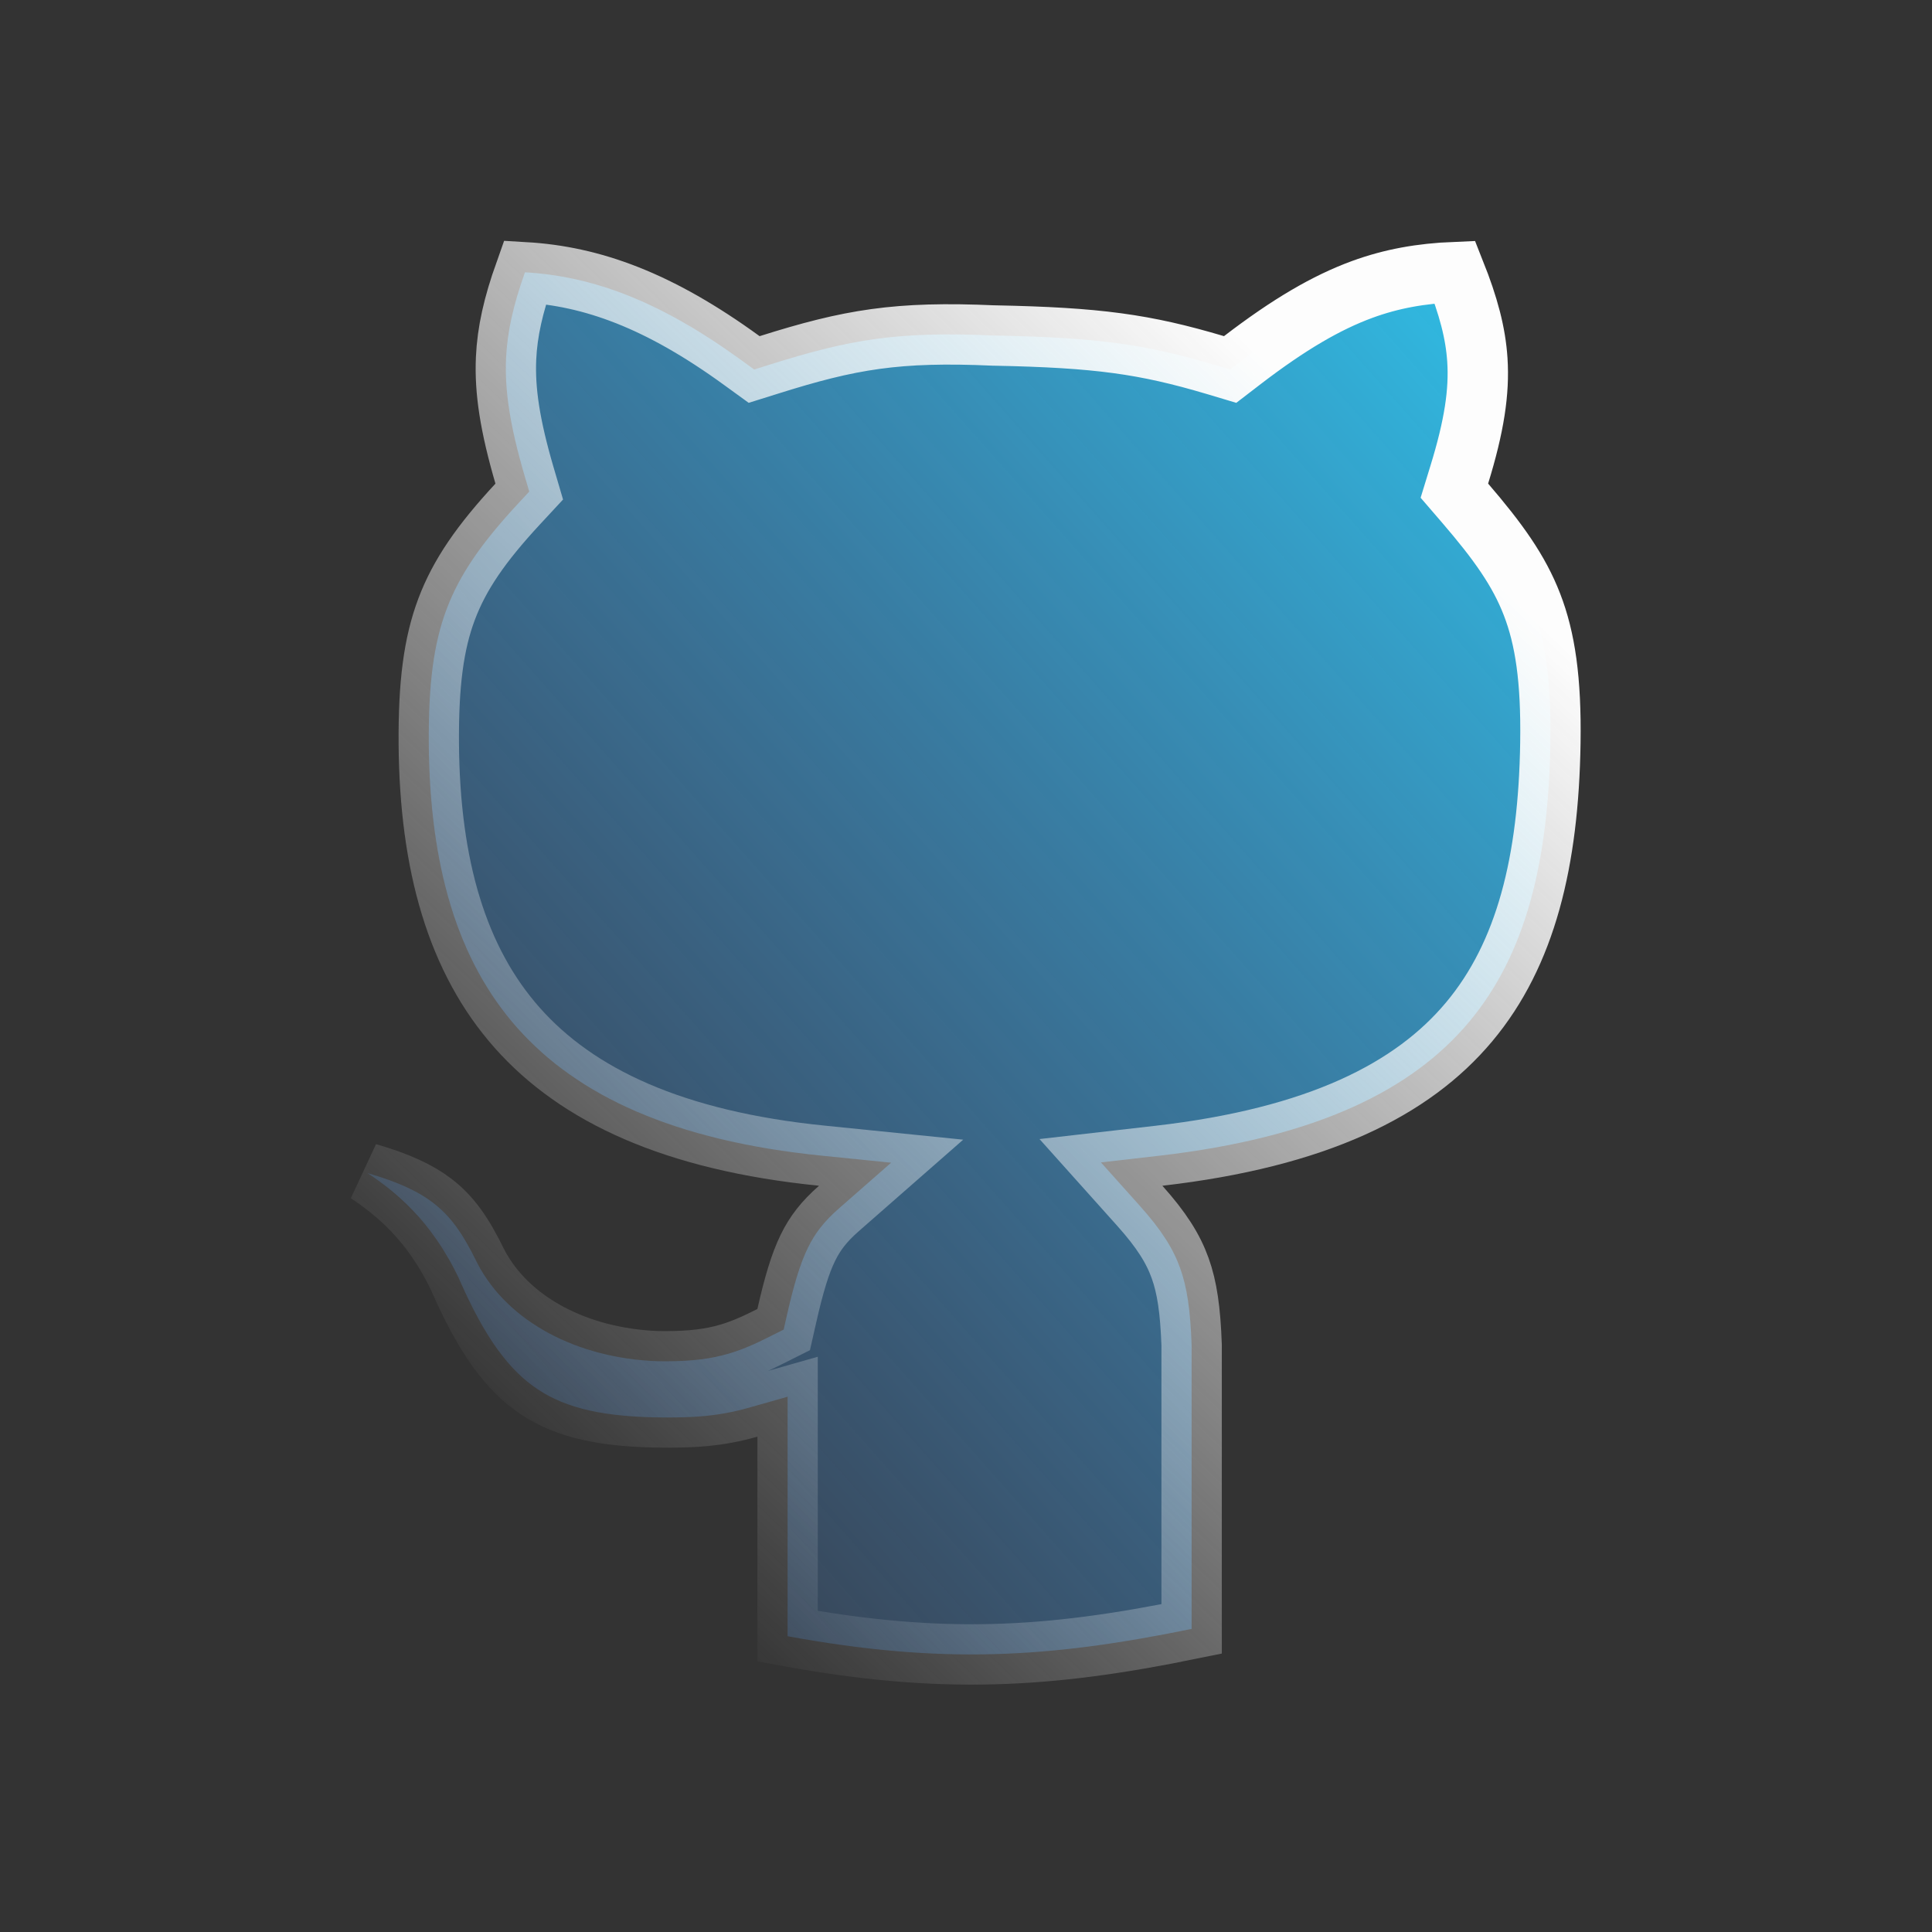 <svg width="32" height="32" viewBox="0 0 32 32" fill="none" xmlns="http://www.w3.org/2000/svg">
<rect x="0" y="0" width="32" height="32" fill="#333333" stroke="none"/>
<path d="M13.895 20.016L14.76 19.258L13.616 19.142C11.156 18.895 9.56 18.143 8.568 17.025C7.574 15.905 7.116 14.338 7.102 12.309C7.096 11.329 7.182 10.661 7.398 10.088C7.612 9.519 7.969 9.002 8.573 8.35L8.766 8.142L8.686 7.87C8.447 7.051 8.358 6.47 8.382 5.936C8.402 5.491 8.502 5.053 8.695 4.51C9.801 4.575 10.908 4.969 12.287 5.972L12.491 6.12L12.731 6.045C14.08 5.619 14.861 5.486 16.46 5.557L16.46 5.557L16.472 5.557C18.182 5.591 18.96 5.699 20.131 6.047L20.375 6.12L20.578 5.964C21.353 5.37 21.973 5.01 22.562 4.794C23.051 4.615 23.538 4.529 24.098 4.506C24.322 5.069 24.441 5.515 24.47 5.963C24.504 6.489 24.418 7.059 24.17 7.863L24.089 8.127L24.269 8.336C24.812 8.968 25.158 9.45 25.375 10.013C25.592 10.574 25.695 11.256 25.679 12.304C25.649 14.261 25.275 15.801 24.333 16.926C23.396 18.045 21.822 18.841 19.195 19.143L18.235 19.253L18.88 19.973C19.237 20.372 19.43 20.679 19.546 21.002C19.664 21.329 19.716 21.707 19.737 22.274V26.98C17.36 27.467 15.593 27.567 13.045 27.101V23.796V23.134L12.408 23.315C11.878 23.465 11.473 23.478 11.014 23.478C10.018 23.474 9.387 23.33 8.909 23.013C8.429 22.695 8.029 22.154 7.607 21.189L7.604 21.183L7.601 21.176C7.144 20.208 6.539 19.732 6.089 19.431C6.597 19.578 6.925 19.733 7.166 19.916C7.457 20.135 7.665 20.427 7.902 20.915L7.906 20.922L7.909 20.929C8.416 21.898 9.562 22.496 10.885 22.546L10.885 22.546L10.895 22.546C11.326 22.553 11.655 22.526 11.956 22.451C12.257 22.377 12.505 22.261 12.769 22.128L12.98 22.022L13.032 21.792C13.151 21.269 13.253 20.931 13.38 20.67C13.5 20.423 13.651 20.23 13.895 20.016Z" fill="url(#paint0_linear)" stroke="url(#paint1_linear)"/>
<defs>
<linearGradient id="paint0_linear" x1="26.181" y1="4" x2="2.452" y2="25.027" gradientUnits="userSpaceOnUse">
<stop stop-color="#2DC7ED"/>
<stop offset="1" stop-color="#538BF0" stop-opacity="0"/>
</linearGradient>
<linearGradient id="paint1_linear" x1="22.342" y1="7.287" x2="7.213" y2="23.106" gradientUnits="userSpaceOnUse">
<stop stop-color="#FDFDFD"/>
<stop offset="1" stop-color="#FDFDFD" stop-opacity="0"/>
</linearGradient>
</defs>
</svg>
